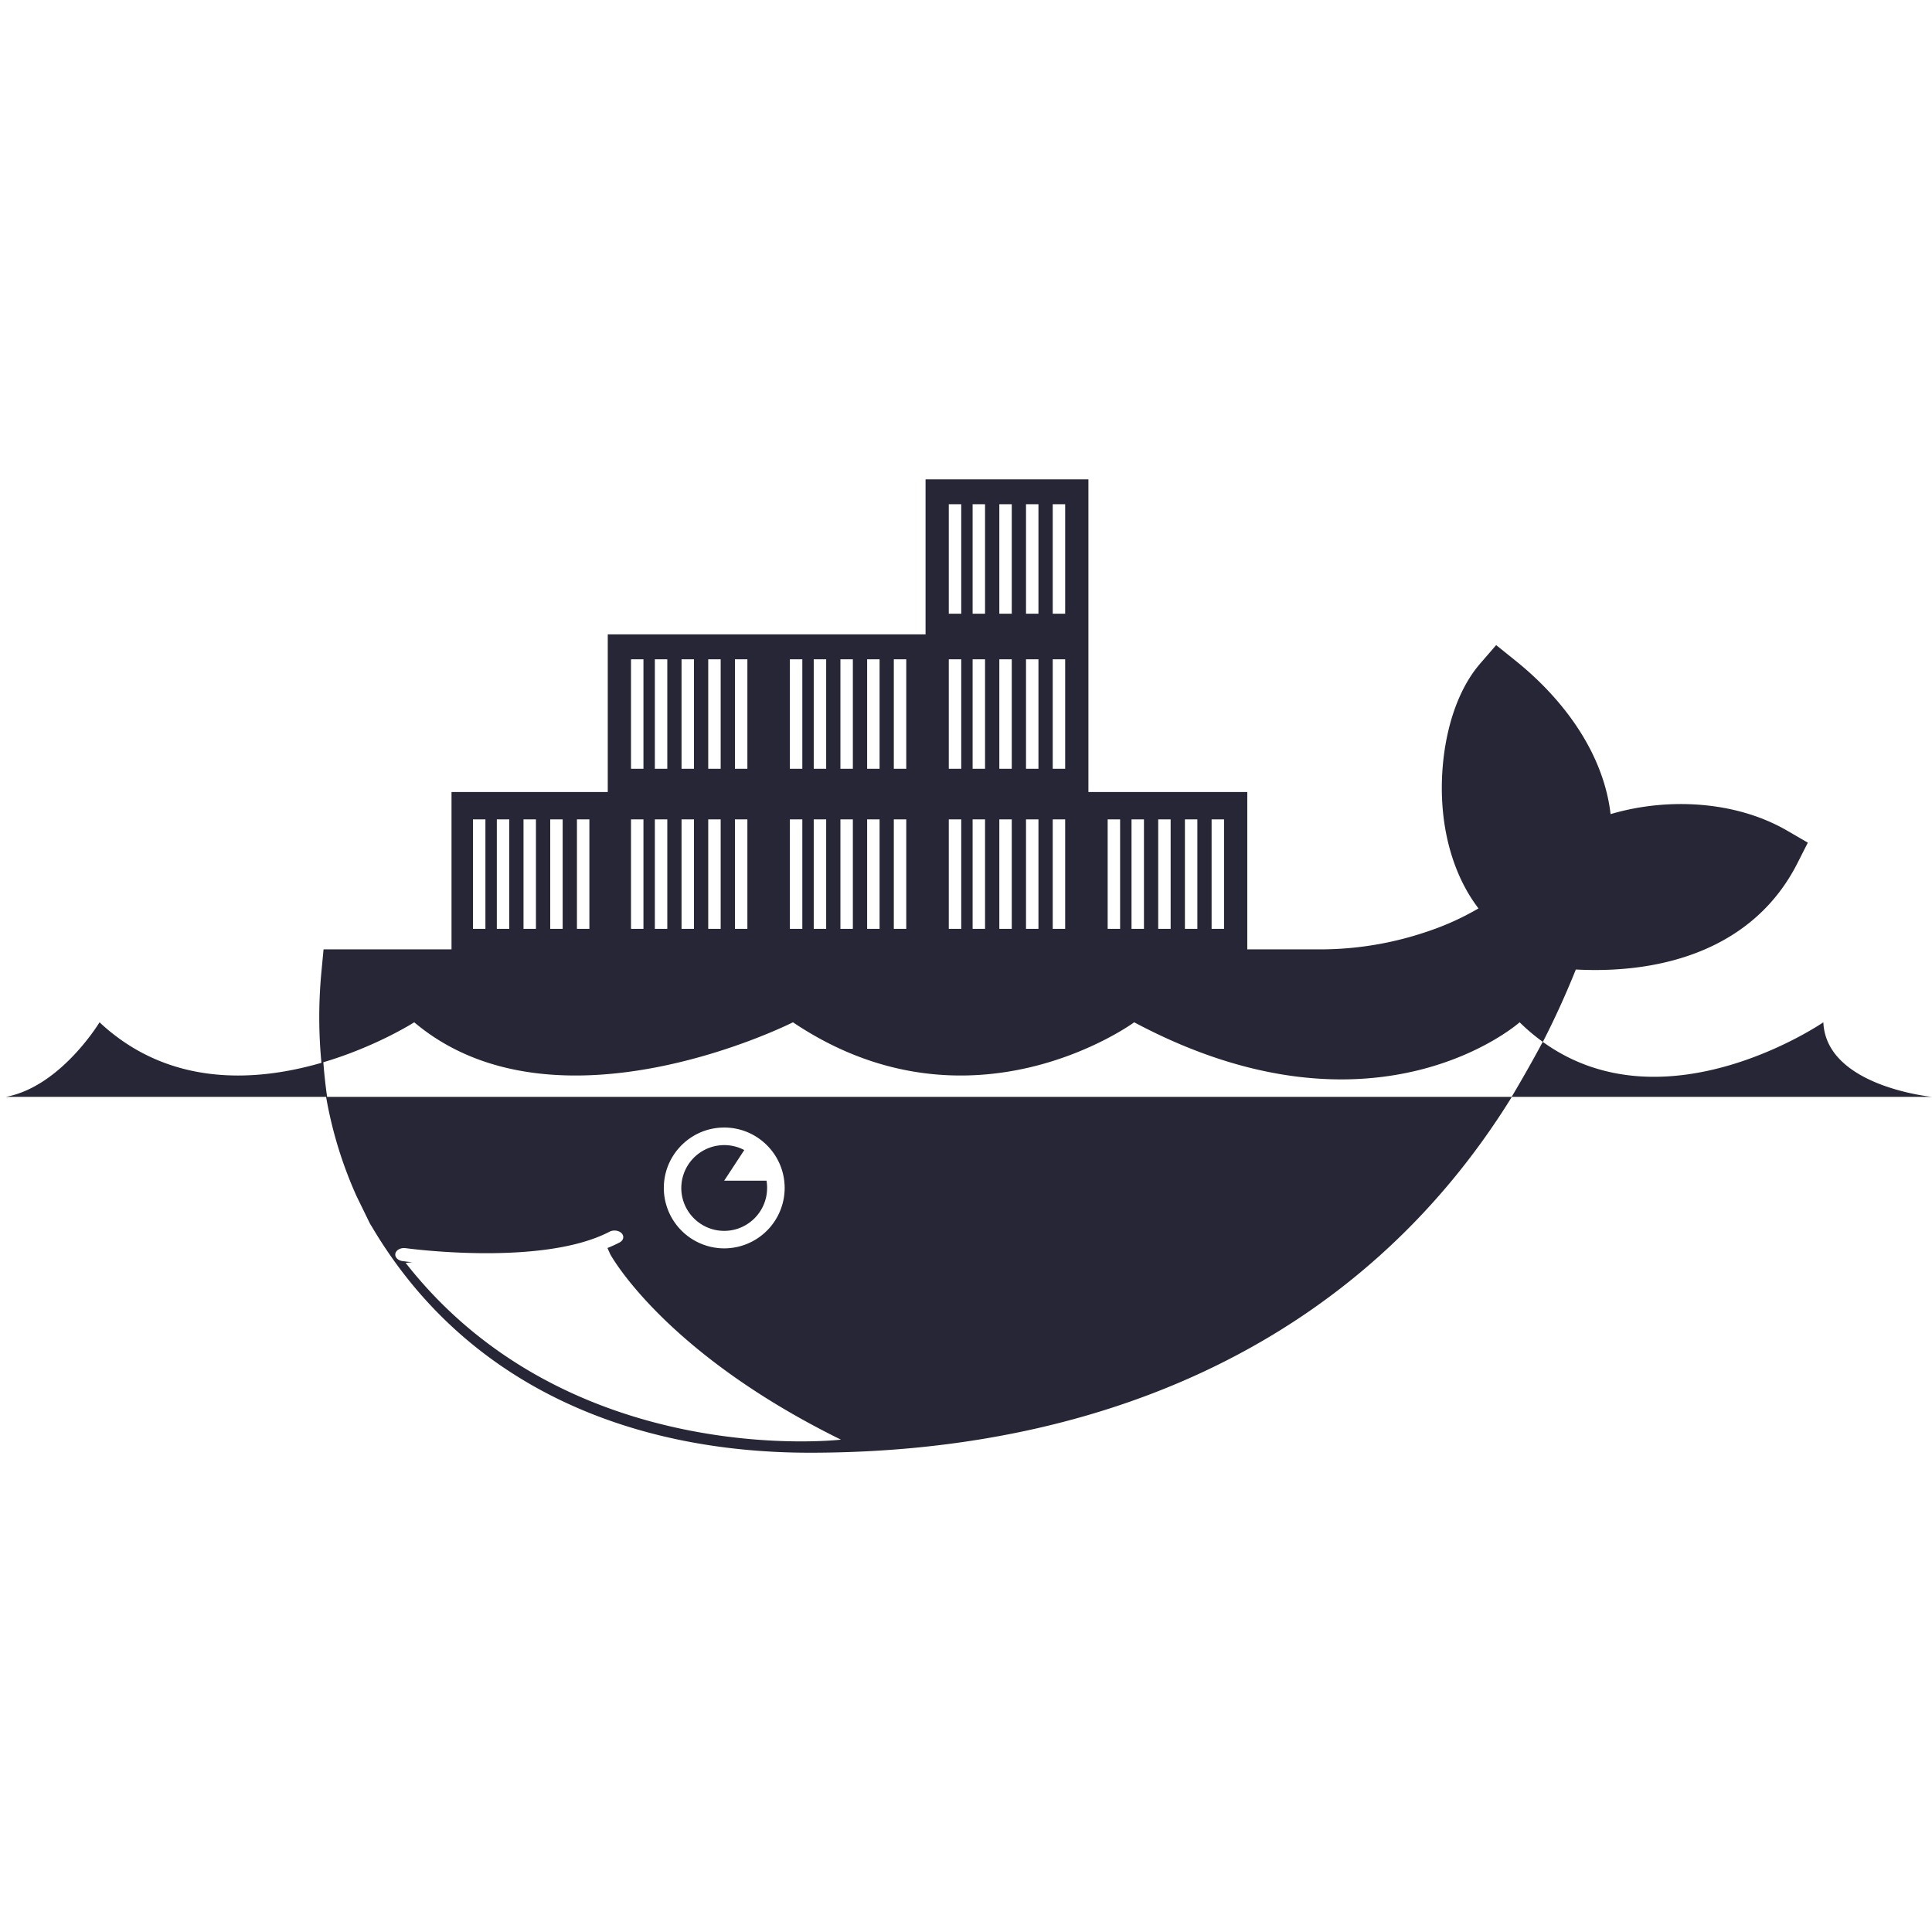 <svg width="64" height="64" viewBox="0 0 64 64" xmlns="http://www.w3.org/2000/svg"><defs><style>@font-face{font-family:ifont;src:url(http://at.alicdn.com/t/font_1442373896_4754455.eot?#iefix) format(embedded-opentype),url(http://at.alicdn.com/t/font_1442373896_4754455.woff) format(woff),url(http://at.alicdn.com/t/font_1442373896_4754455.ttf) format(truetype),url(http://at.alicdn.com/t/font_1442373896_4754455.svg#ifont) format(svg)}</style></defs><path d="M25.412 39.353c0-.083-.007-.163-.02-.242H23.99l.665-1.014a1.423 1.423 0 0 0-2.086 1.256c0 .784.637 1.421 1.421 1.421s1.421-.637 1.421-1.421zm34.989-5.488s-5.222 3.586-9.292.65c.394-.767.758-1.566 1.093-2.399 2.918.154 5.897-.708 7.325-3.493l.36-.709-.689-.4c-1.684-.976-3.934-1.11-5.845-.545-.237-2.034-1.572-3.821-3.164-5.095l-.627-.504-.534.617c-1.059 1.232-1.377 3.277-1.233 4.849.103 1.15.473 2.332 1.182 3.256a8.939 8.939 0 0 1-1.706.77 10.99 10.99 0 0 1-3.503.587h-2.45v-5.213h-5.263V15.878H30.66v5.136H20.133v5.222h-5.176v5.213h-4.239l-.072.76a15.822 15.822 0 0 0 .002 2.998c-2.15.625-5.038.82-7.351-1.342 0 0-1.285 2.133-3.103 2.47h10.608a13.77 13.77 0 0 0 1.005 3.28l.452.926.052.082c3.113 5.28 8.568 7.5 14.516 7.5 9.909 0 18.319-3.803 23.255-11.788h13.917s-3.506-.342-3.598-2.47zm-20.265-6.722h.412v3.626h-.412v-3.626zm-.884 0h.412v3.626h-.412v-3.626zm-.885 0h.412v3.626h-.412v-3.626zm-.884 0h.412v3.626h-.412v-3.626zm-.79 0h.412v3.626h-.412v-3.626zm-1.82-10.44h.412v3.627h-.412v-3.627zm0 5.137h.412v3.627h-.412V21.84zm0 5.303h.412v3.626h-.412v-3.626zm-.885-10.44h.412v3.627h-.412v-3.627zm0 5.137h.412v3.627h-.412V21.84zm0 5.303h.412v3.626h-.412v-3.626zm-.884-10.44h.412v3.627h-.412v-3.627zm0 5.137h.412v3.627h-.412V21.84zm0 5.303h.412v3.626h-.412v-3.626zm-.885-10.44h.412v3.627h-.412v-3.627zm0 5.137h.412v3.627h-.412V21.84zm0 5.303h.412v3.626h-.412v-3.626zm-.79-10.44h.413v3.627h-.412v-3.627zm0 5.137h.413v3.627h-.412V21.84zm0 5.303h.413v3.626h-.412v-3.626zm-1.82-5.303h.412v3.627h-.412V21.84zm0 5.303h.412v3.626h-.412v-3.626zm-.884-5.303h.412v3.627h-.412V21.84zm0 5.303h.412v3.626h-.412v-3.626zm-.885-5.303h.412v3.627h-.412V21.84zm0 5.303h.412v3.626h-.412v-3.626zm-.884-5.303h.412v3.627h-.412V21.84zm0 5.303h.412v3.626h-.412v-3.626zm-.79-5.303h.412v3.627h-.412V21.84zm0 5.303h.412v3.626h-.412v-3.626zm-1.82-5.303h.412v3.627h-.412V21.84zm0 5.303h.412v3.626h-.412v-3.626zm-.885-5.303h.412v3.627h-.412V21.84zm0 5.303h.412v3.626h-.412v-3.626zm-.884-5.303h.412v3.627h-.412V21.84zm0 5.303h.412v3.626h-.412v-3.626zm-.884-5.303h.412v3.627h-.412V21.84zm0 5.303h.412v3.626h-.412v-3.626zm-.79-5.303h.412v3.627h-.412V21.84zm0 5.303h.412v3.626h-.412v-3.626zm-1.791 0h.412v3.626h-.412v-3.626zm-.885 0h.412v3.626h-.412v-3.626zm-.885 0h.412v3.626h-.412v-3.626zm-.884 0h.412v3.626h-.412v-3.626zm-.79 0h.412v3.626h-.412v-3.626zm-2.232 14.69l.22-.019c-.184-.02-.3-.036-.327-.04-.157-.023-.26-.136-.23-.254.029-.118.181-.194.338-.173.043.006 4.201.575 6.5-.424.087-.038.172-.078.253-.12.132-.07.313-.045.404.053.092.099.06.235-.071.303a4.755 4.755 0 0 1-.4.183l.092.206s1.752 3.244 7.642 6.142c0 0-9.005 1.056-14.42-5.856zm8.554-2.48c0-1.104.897-2.002 2.001-2.002 1.104 0 2.002.898 2.002 2.002a2.004 2.004 0 0 1-2.002 2.001 2.004 2.004 0 0 1-2.001-2.001zm29.115-4.841c-.382.72-.816 1.463-1.03 1.823H10.836c-.055-.384-.096-.77-.125-1.146l-.019.005c1.77-.522 3.03-1.329 3.03-1.329 4.704 3.966 12.546 0 12.546 0 5.904 3.966 11.304 0 11.304 0 7.983 4.256 12.768 0 12.768 0 .25.245.506.46.766.647z" fill="#272636" class="transform-group"/></svg>